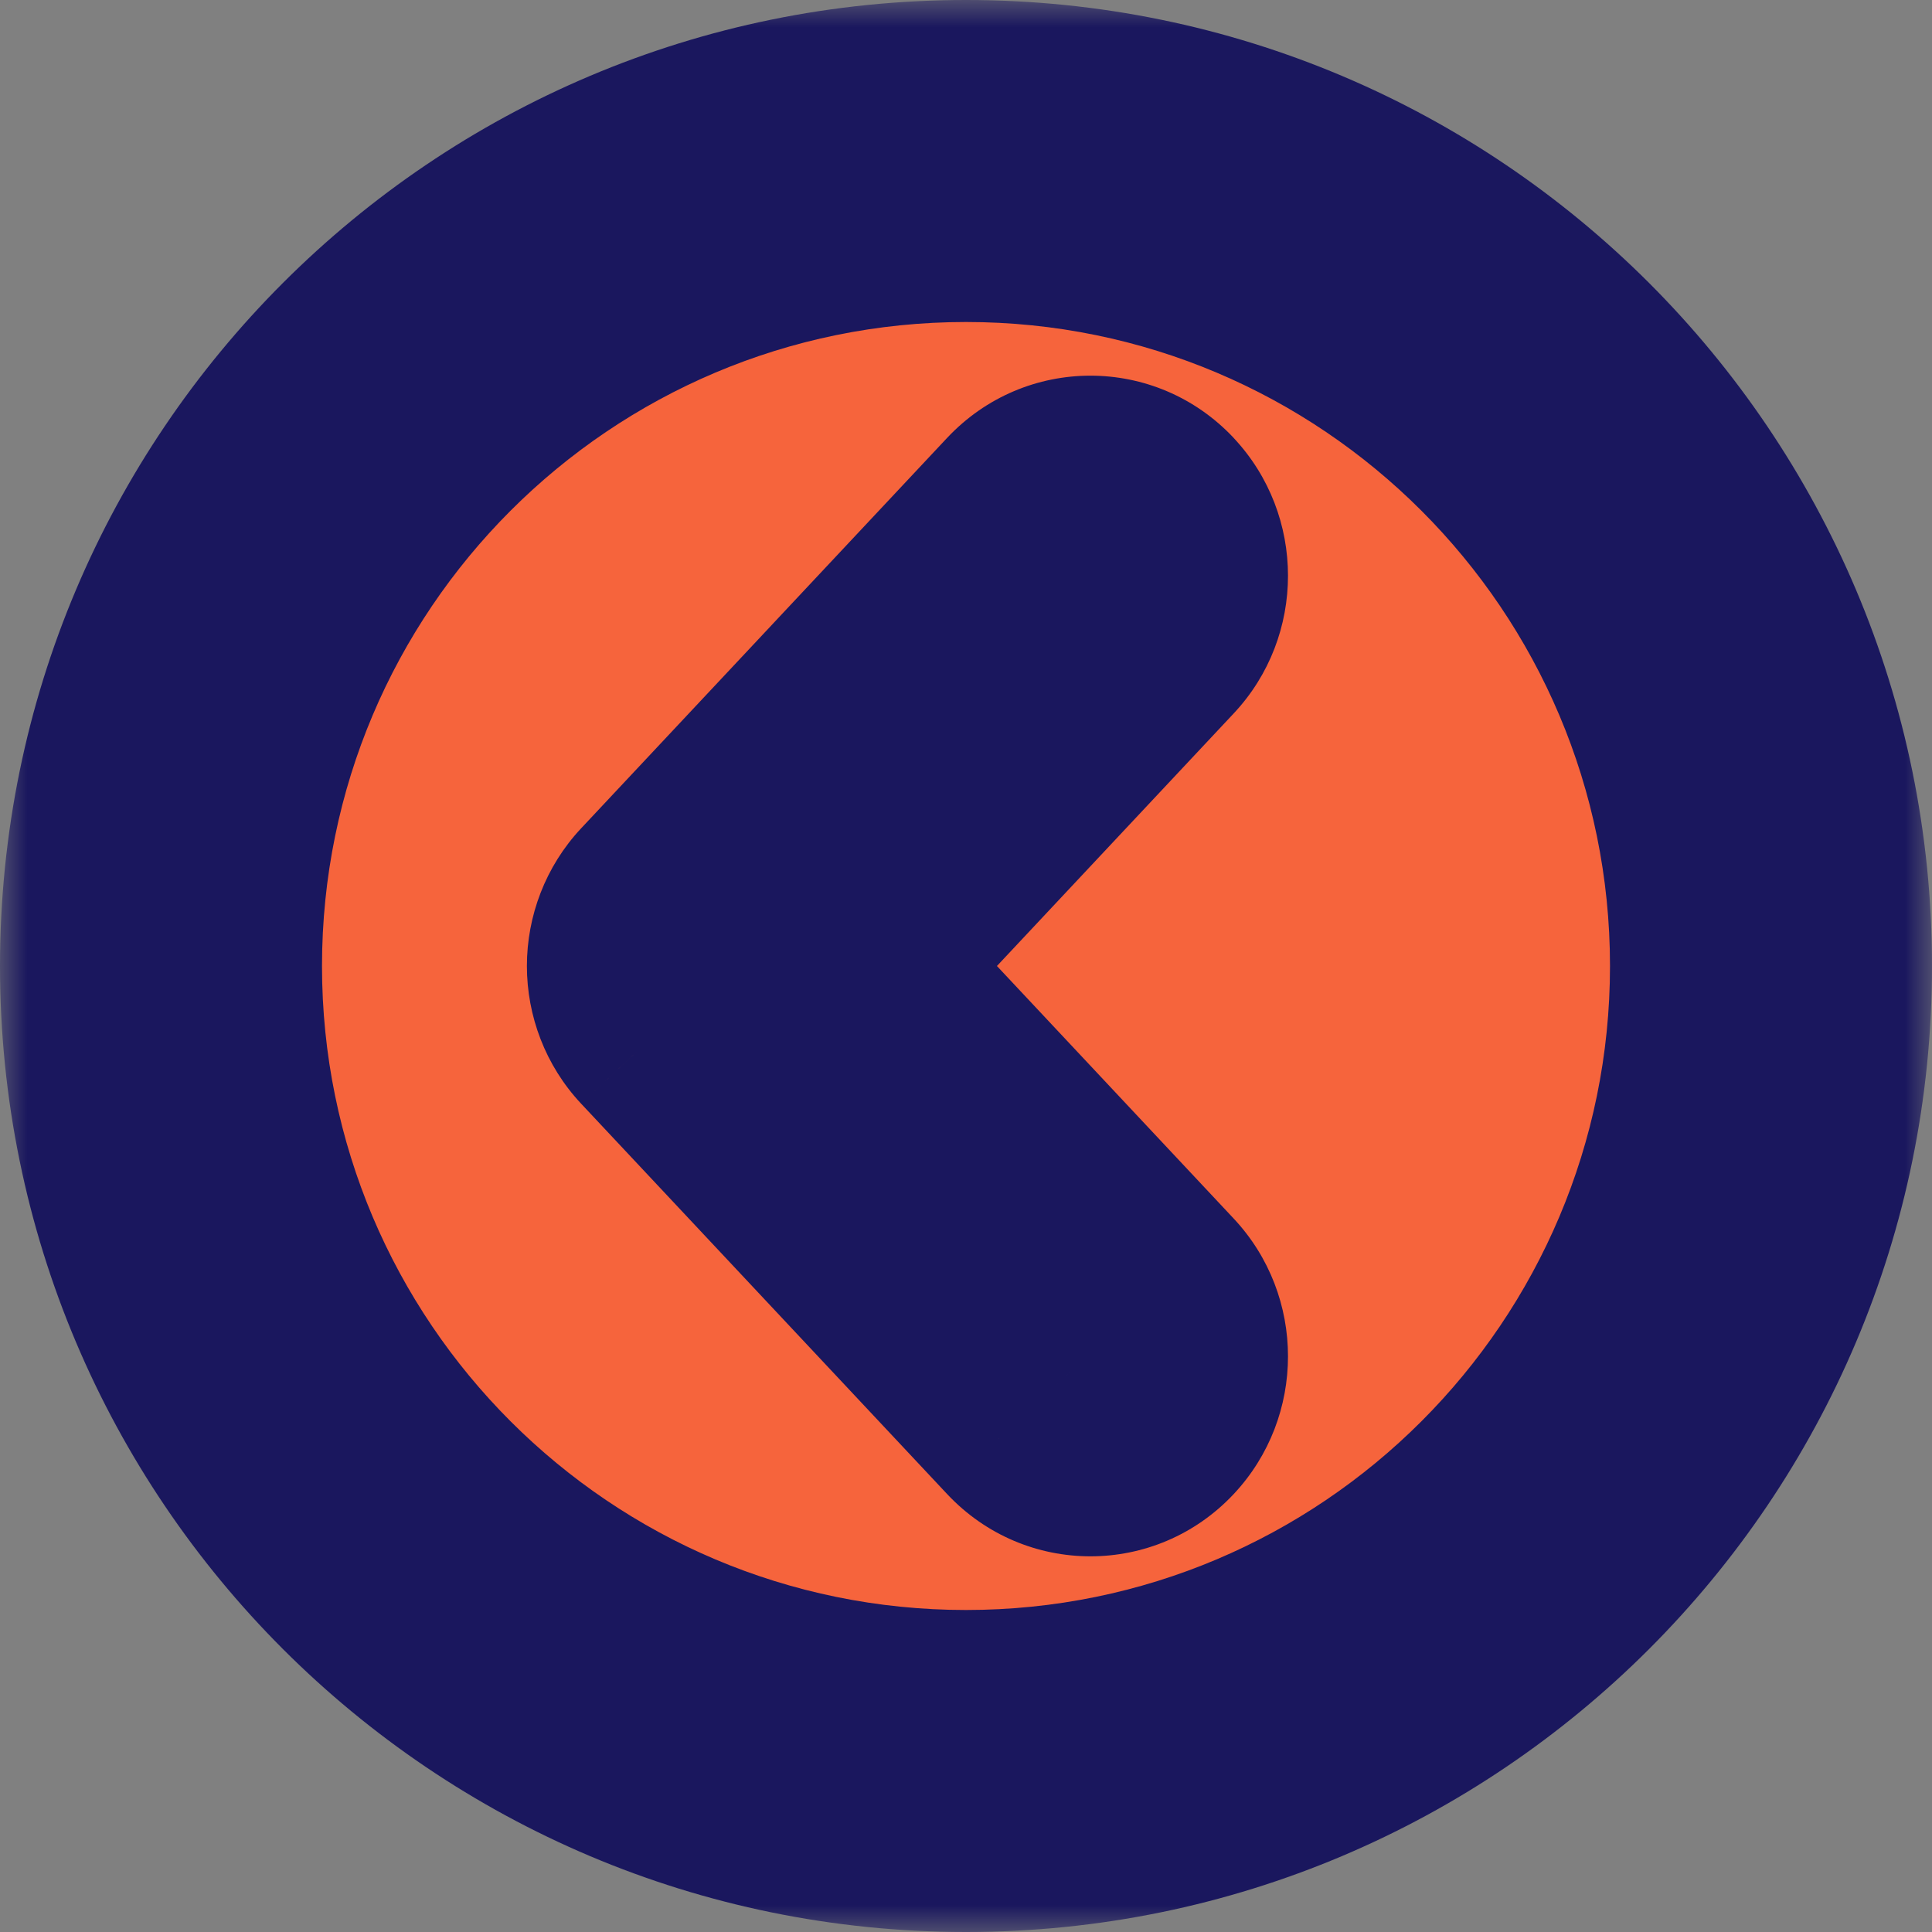 <svg width="36" height="36" viewBox="0 0 36 36" fill="none" xmlns="http://www.w3.org/2000/svg">
<rect x="0" y="0" width="36" height="36" fill="#808080" stroke="none"/>
<mask id="path-1-outside-1_51_304" maskUnits="userSpaceOnUse" x="0" y="0" width="36" height="36" fill="black">
<rect fill="white" width="36" height="36"/>
<path d="M3 18C3 9.716 9.716 3 18 3C26.284 3 33 9.716 33 18C33 26.284 26.284 33 18 33C9.716 33 3 26.284 3 18Z"/>
<path d="M20.8 25.787C21.067 25.503 21.067 25.043 20.8 24.759L14.464 18L20.8 11.242C21.067 10.958 21.067 10.497 20.8 10.213C20.534 9.929 20.102 9.929 19.836 10.213L13.018 17.486C12.89 17.622 12.818 17.807 12.818 18C12.818 18.193 12.89 18.378 13.018 18.514L19.836 25.787C20.102 26.071 20.534 26.071 20.8 25.787Z"/>
</mask>
<path d="M3 18C3 9.716 9.716 3 18 3C26.284 3 33 9.716 33 18C33 26.284 26.284 33 18 33C9.716 33 3 26.284 3 18Z" fill="#F6643C"/>
<path d="M20.8 25.787C21.067 25.503 21.067 25.043 20.8 24.759L14.464 18L20.8 11.242C21.067 10.958 21.067 10.497 20.8 10.213C20.534 9.929 20.102 9.929 19.836 10.213L13.018 17.486C12.89 17.622 12.818 17.807 12.818 18C12.818 18.193 12.89 18.378 13.018 18.514L19.836 25.787C20.102 26.071 20.534 26.071 20.8 25.787Z" fill="#FAFAFA"/>
<path d="M20.8 25.787L22.989 27.839L20.8 25.787ZM20.8 24.759L18.612 26.81L18.612 26.811L20.8 24.759ZM14.464 18L12.276 15.948L10.352 18L12.276 20.052L14.464 18ZM20.8 11.242L18.612 9.19L18.612 9.19L20.8 11.242ZM20.8 10.213L18.612 12.265L18.612 12.265L20.8 10.213ZM19.836 10.213L22.025 12.265L22.025 12.265L19.836 10.213ZM13.018 17.486L15.207 19.538L15.207 19.538L13.018 17.486ZM13.018 18.514L15.207 16.462L15.206 16.462L13.018 18.514ZM19.836 25.787L22.025 23.735L22.025 23.735L19.836 25.787ZM6 18C6 11.373 11.373 6 18 6L18 0C8.059 0 0 8.059 0 18L6 18ZM18 6C24.627 6 30 11.373 30 18H36C36 8.059 27.941 0 18 0L18 6ZM30 18C30 24.627 24.627 30 18 30V36C27.941 36 36 27.941 36 18H30ZM18 30C11.373 30 6 24.627 6 18L0 18C0 27.941 8.059 36 18 36V30ZM22.989 27.839C24.337 26.401 24.337 24.145 22.988 22.706L18.612 26.811C17.796 25.94 17.796 24.605 18.612 23.735L22.989 27.839ZM22.989 22.707L16.653 15.948L12.276 20.052L18.612 26.81L22.989 22.707ZM16.653 20.052L22.989 13.293L18.612 9.19L12.276 15.948L16.653 20.052ZM22.989 13.293C24.337 11.856 24.337 9.599 22.988 8.161L18.612 12.265C17.796 11.395 17.796 10.059 18.612 9.19L22.989 13.293ZM22.989 8.161C21.537 6.613 19.099 6.613 17.647 8.161L22.025 12.265C21.106 13.245 19.53 13.245 18.612 12.265L22.989 8.161ZM17.647 8.161L10.829 15.434L15.207 19.538L22.025 12.265L17.647 8.161ZM10.829 15.434C10.162 16.146 9.818 17.072 9.818 18L15.818 18C15.818 18.543 15.618 19.099 15.207 19.538L10.829 15.434ZM9.818 18C9.818 18.929 10.162 19.855 10.829 20.566L15.206 16.462C15.618 16.901 15.818 17.457 15.818 18L9.818 18ZM10.829 20.566L17.648 27.839L22.025 23.735L15.207 16.462L10.829 20.566ZM17.647 27.838C19.099 29.387 21.537 29.387 22.989 27.839L18.612 23.735C19.531 22.755 21.106 22.755 22.025 23.735L17.647 27.838Z" fill="#1A175E" mask="url(#path-1-outside-1_51_304)"/>
</svg>
